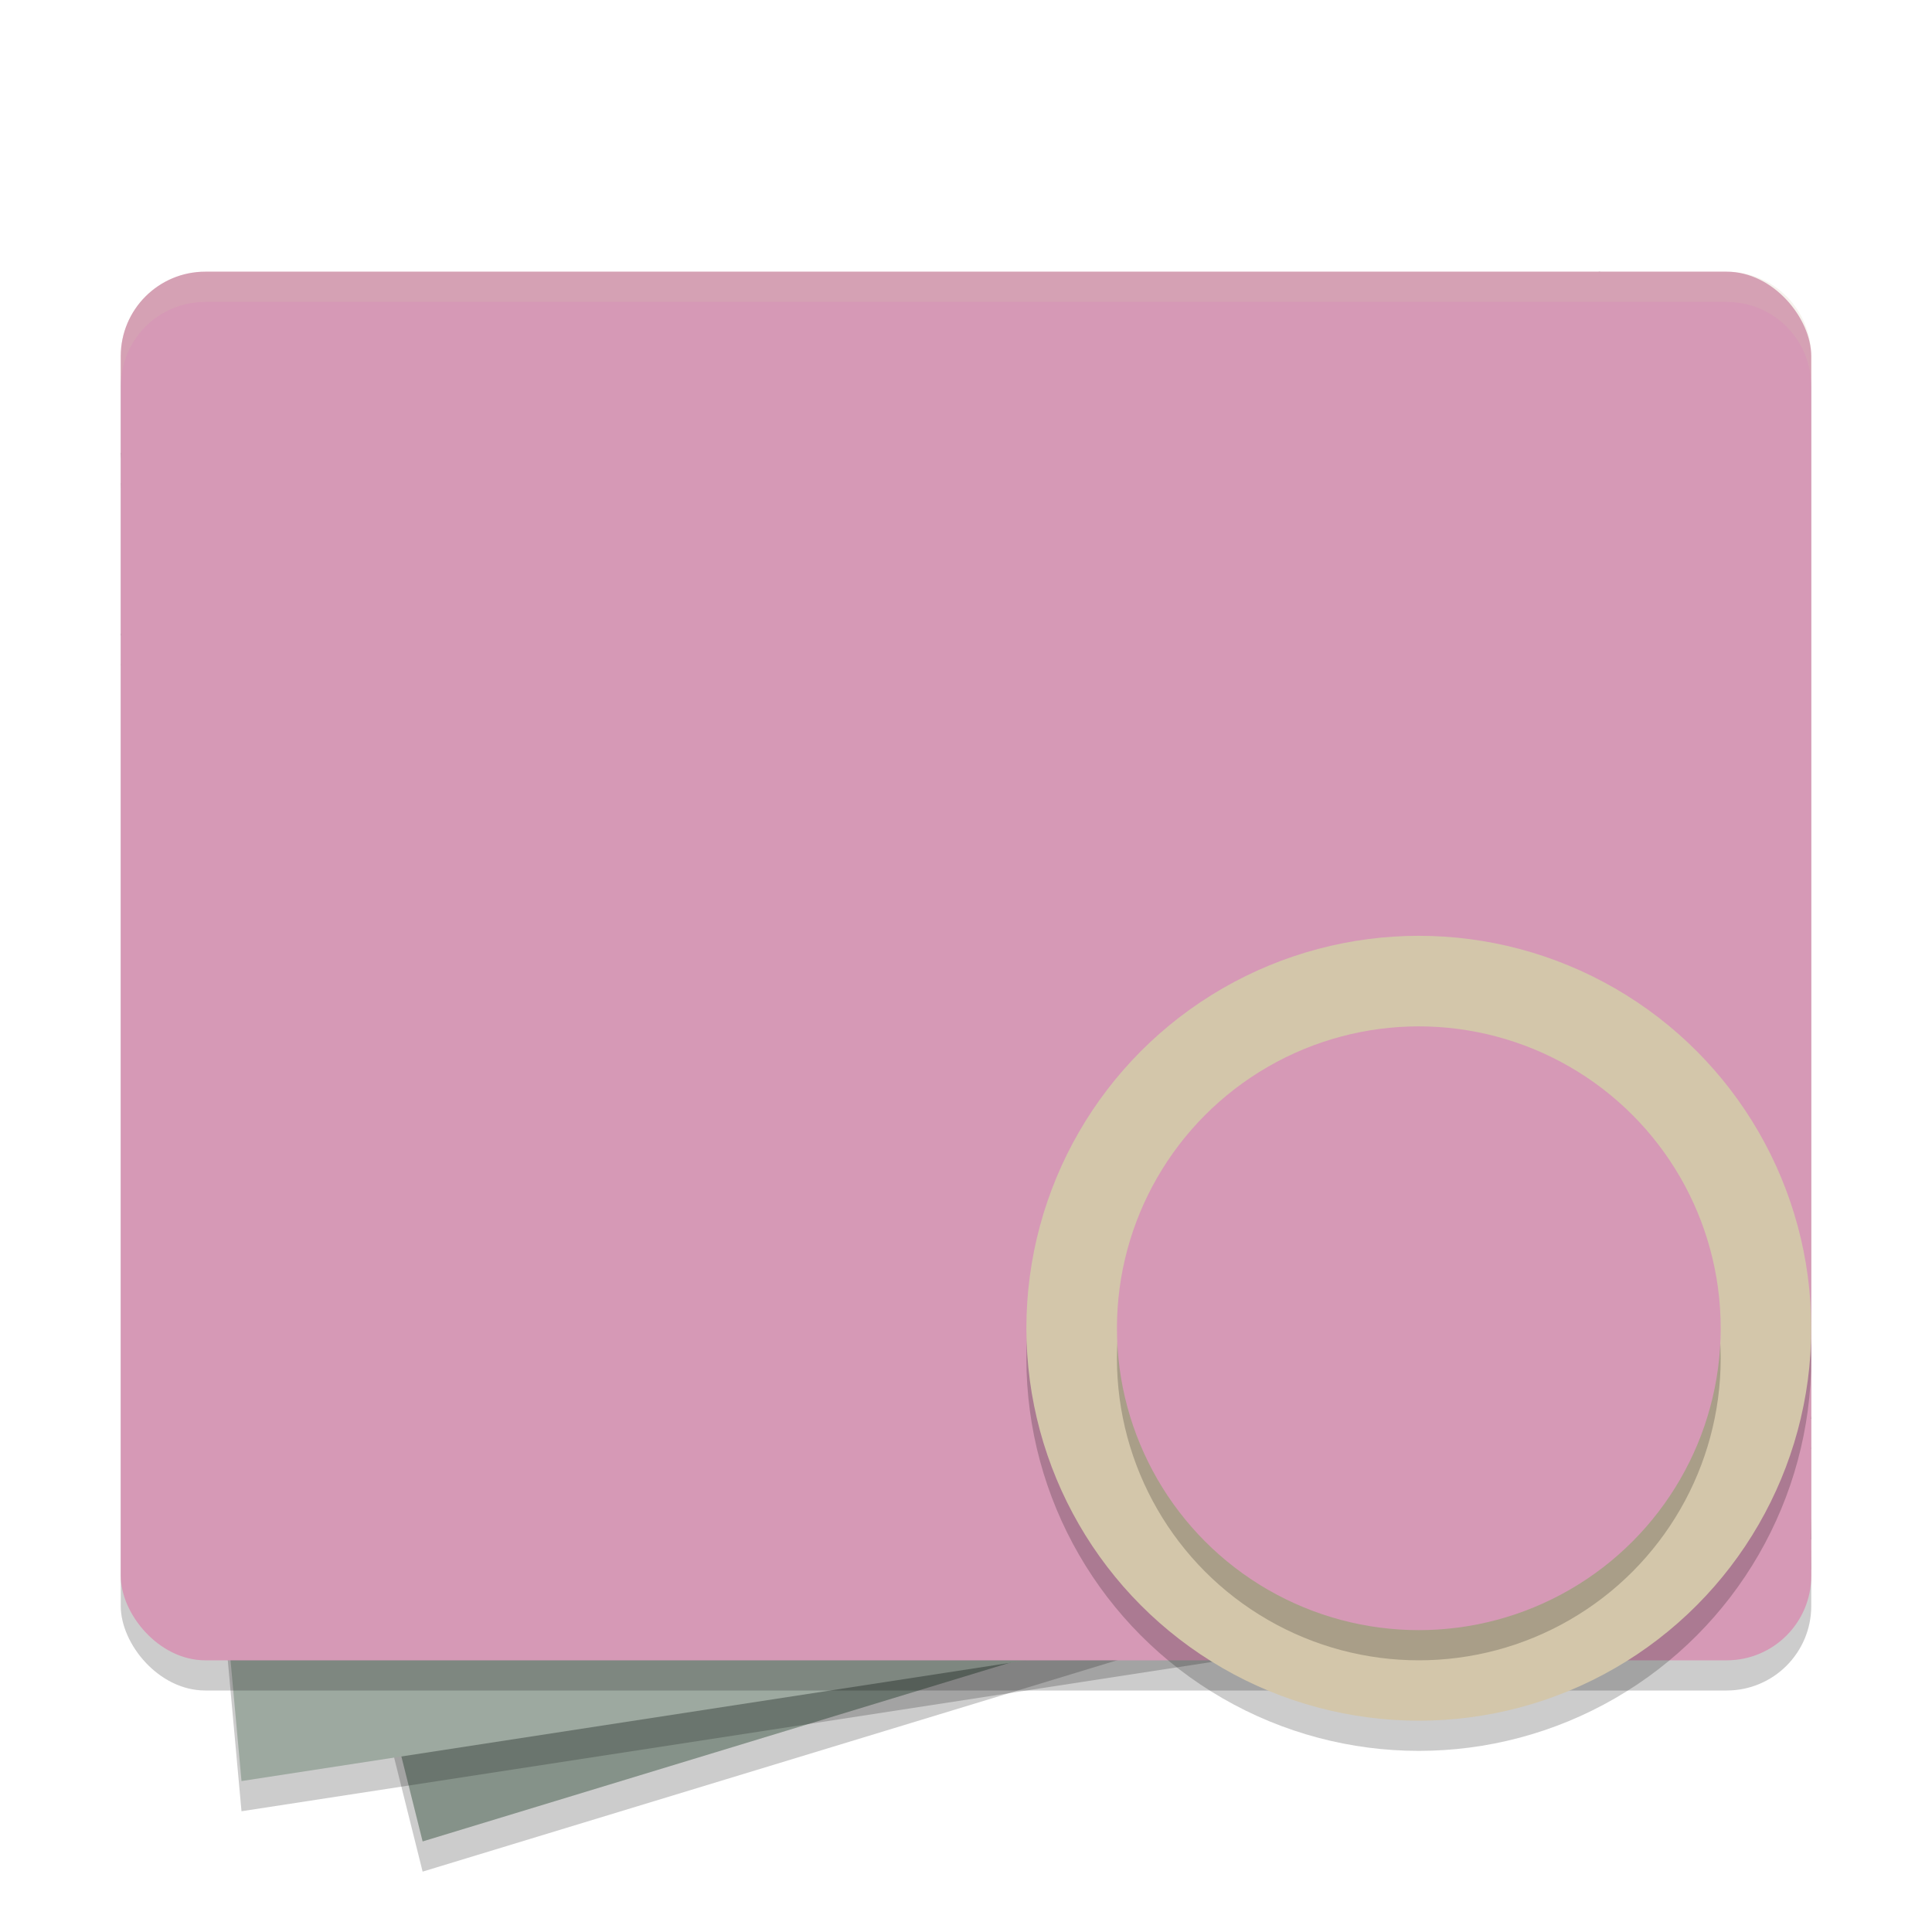 <svg xmlns="http://www.w3.org/2000/svg" width="64" height="64" version="1.1">
 <path style="opacity:0.2" d="M 14,62 4,22 53,10 60,48 Z"/>
 <path style="fill:#859289" d="M 14,61 4,21 53,9 60,47 Z"/>
 <path style="opacity:0.2" d="M 4,16 59,11 60,52 8,60 Z"/>
 <path style="fill:#9da9a0" d="M 4,15 59,10 60,51 8,59 Z"/>
 <rect style="opacity:0.2" width="56" height="46" x="4" y="10" rx="2.8" ry="2.8"/>
 <rect style="fill:#d699b6" width="56" height="46" x="4" y="9" rx="2.8" ry="2.8"/>
 <circle style="opacity:0.2" cx="47" cy="45" r="13"/>
 <circle style="fill:#d3c6aa" cx="47" cy="44" r="13"/>
 <circle style="opacity:0.2" cx="47" cy="45" r="10"/>
 <circle style="fill:#d699b6" cx="47" cy="44" r="10"/>
 <path style="fill:#d3c6aa;opacity:0.2" d="M 6.801 9 C 5.25 9 4 10.25 4 11.801 L 4 12.801 C 4 11.25 5.25 10 6.801 10 L 57.199 10 C 58.75 10 60 11.25 60 12.801 L 60 11.801 C 60 10.25 58.75 9 57.199 9 L 6.801 9 z"/>
</svg>
